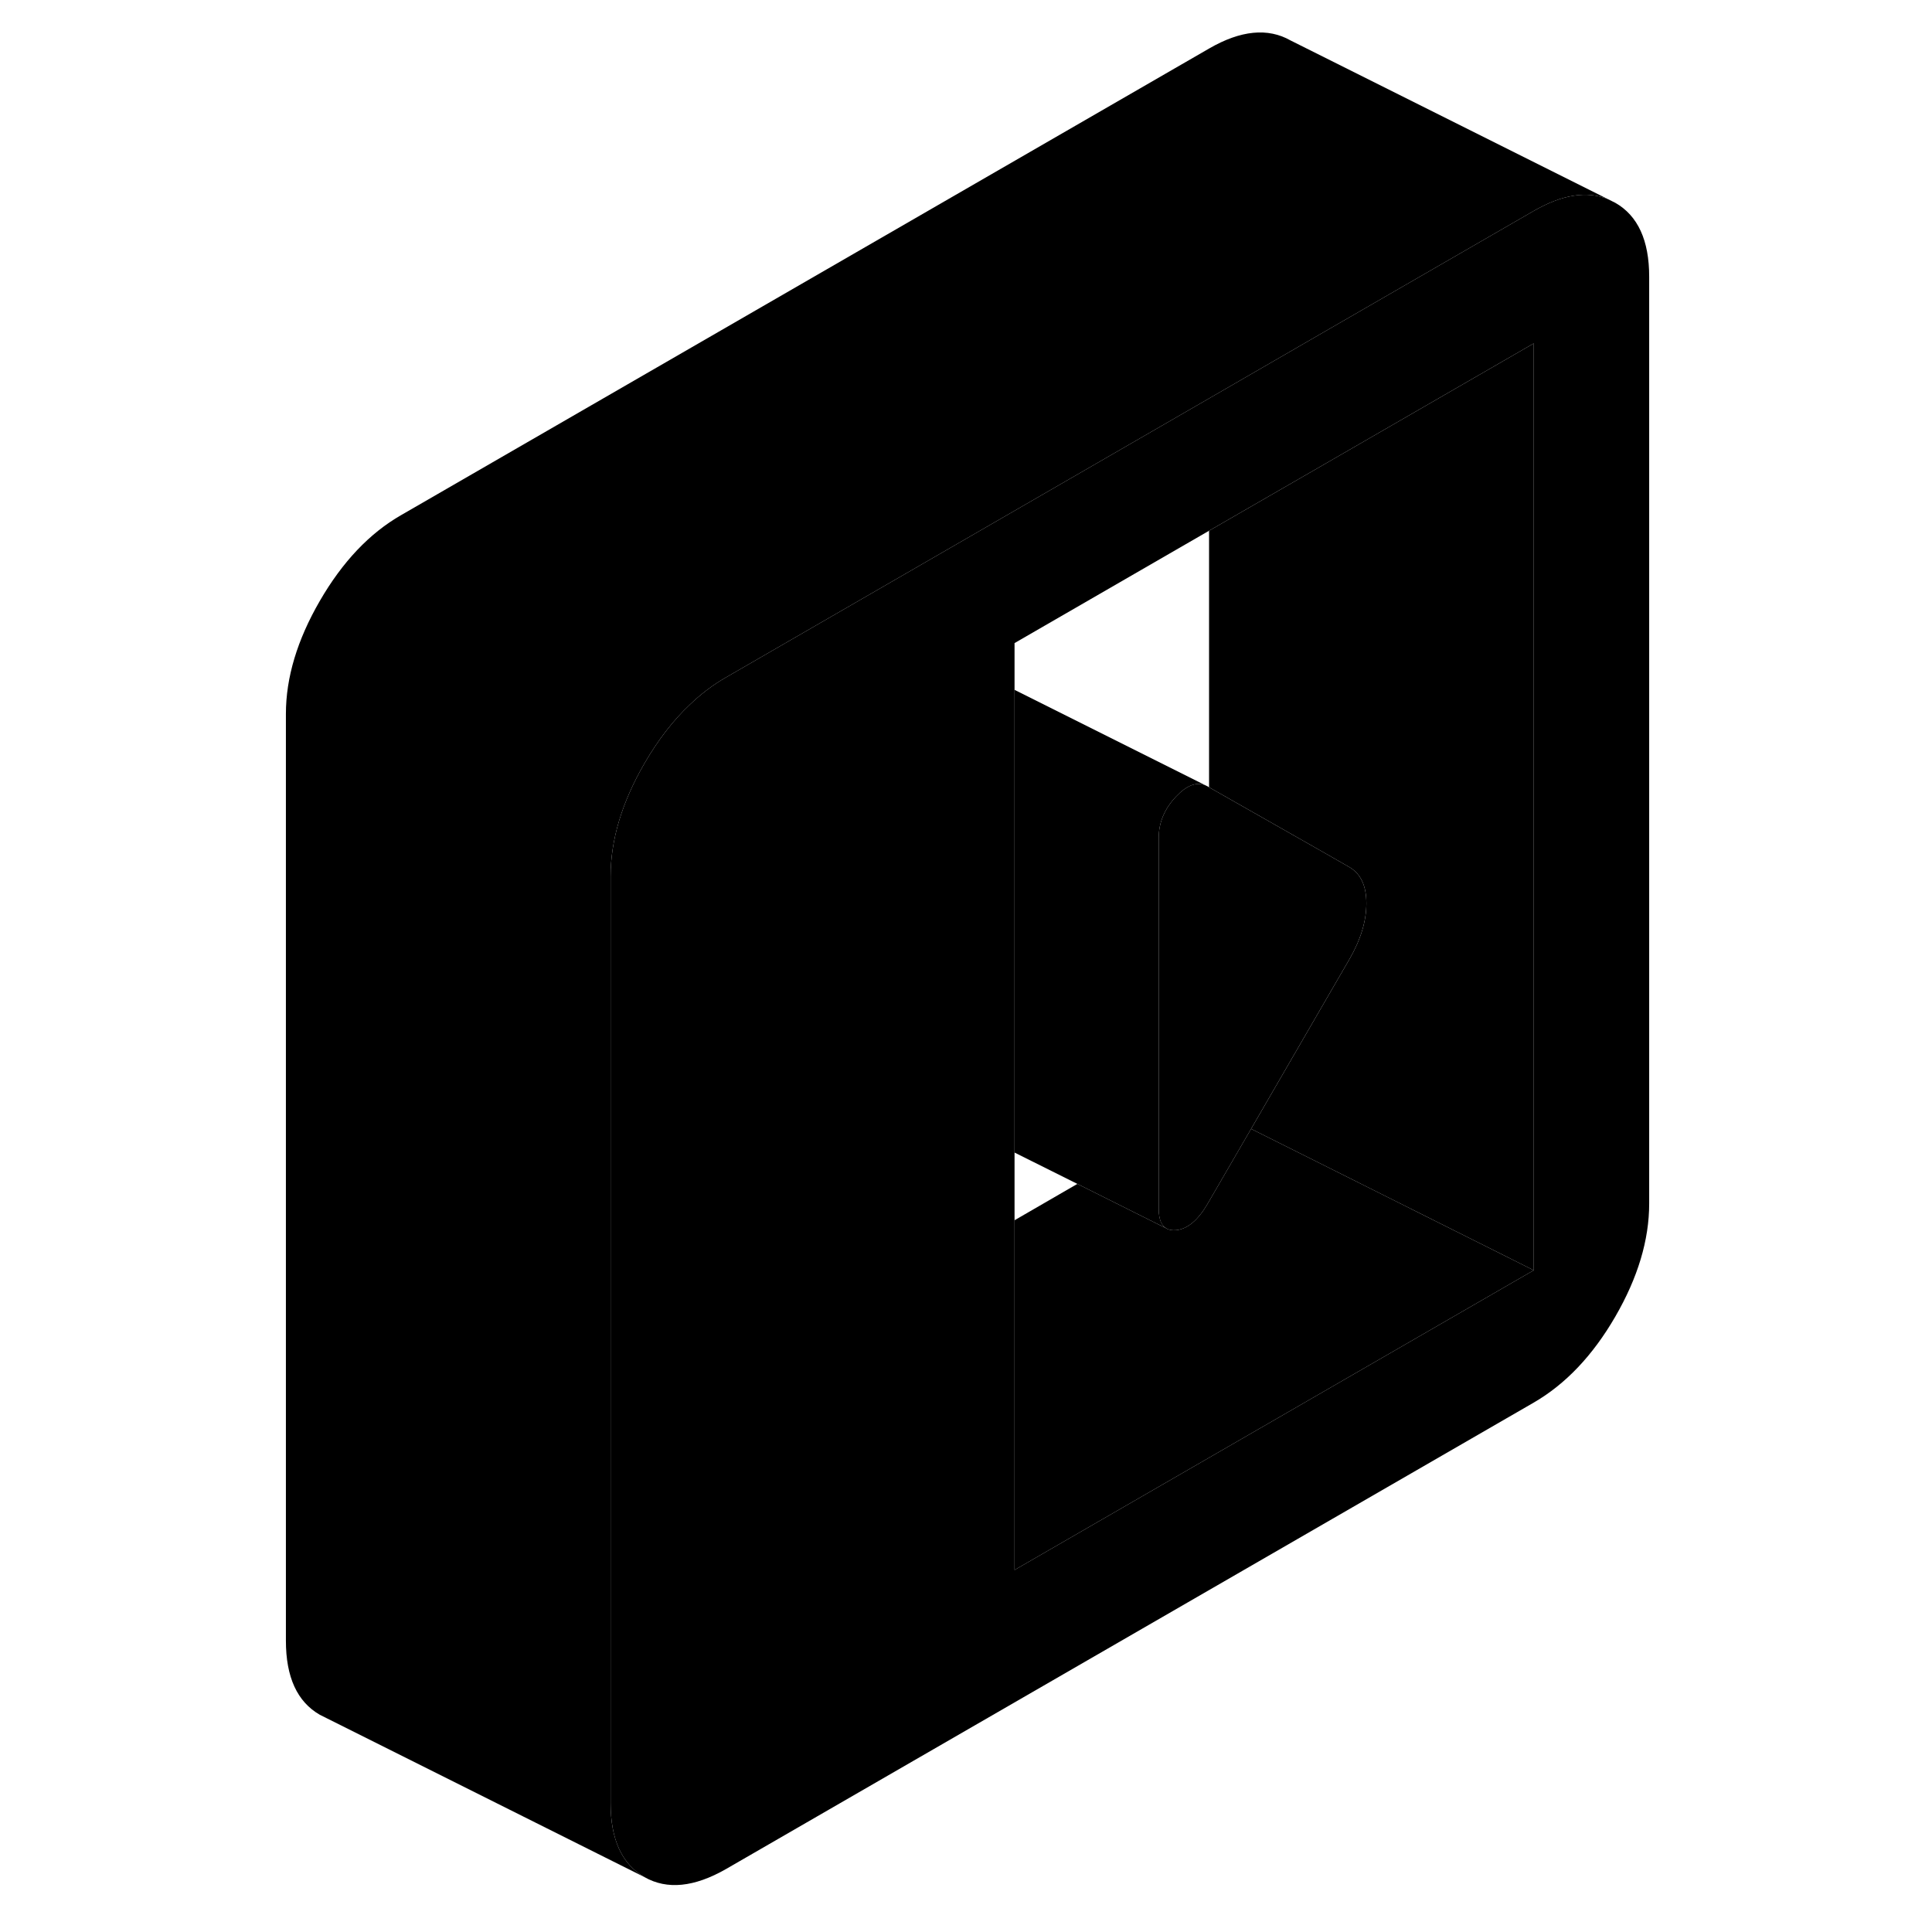 <svg width="48" height="48" viewBox="0 0 89 119" xmlns="http://www.w3.org/2000/svg" stroke-width="1px"
     stroke-linecap="round" stroke-linejoin="round">
    <path d="M84.05 12.271C82.75 11.741 81.22 11.981 79.47 12.991L66.58 20.431L59.47 24.541L29.72 41.721C28.93 42.171 28.19 42.731 27.49 43.401C26.46 44.371 25.53 45.581 24.7 47.011C23.31 49.411 22.61 51.731 22.61 53.971V111.061C22.61 113.311 23.31 114.821 24.7 115.621L5.14 105.841L4.7 105.621C3.31 104.821 2.61 103.311 2.61 101.061V43.971C2.61 41.731 3.31 39.411 4.7 37.011C6.09 34.611 7.76 32.841 9.72 31.721L59.47 2.991C61.42 1.861 63.1 1.701 64.49 2.491L84.05 12.271Z" class="pr-icon-iso-solid-stroke" stroke-linejoin="round"/>
    <path d="M84.49 12.491L84.05 12.271C82.75 11.741 81.22 11.981 79.47 12.991L66.58 20.431L59.47 24.541L29.72 41.721C28.93 42.171 28.19 42.731 27.49 43.401C26.46 44.371 25.53 45.581 24.7 47.011C23.31 49.411 22.61 51.731 22.61 53.971V111.061C22.61 113.311 23.31 114.821 24.7 115.621C26.09 116.411 27.76 116.241 29.72 115.121L79.47 86.391C81.42 85.261 83.1 83.501 84.49 81.101C85.88 78.701 86.58 76.381 86.58 74.131V17.041C86.58 14.801 85.88 13.281 84.49 12.491ZM79.47 78.241L47.49 96.701V39.611L59.47 32.691L66.58 28.591L79.47 21.151V78.241Z" class="pr-icon-iso-solid-stroke" stroke-linejoin="round"/>
    <path d="M79.471 21.151V78.241L64.641 70.821L62.061 69.531L66.581 61.731L68.101 59.111C68.811 57.891 69.161 56.731 69.161 55.641C69.161 54.551 68.811 53.811 68.101 53.401L66.581 52.531L59.471 48.491V32.691L66.581 28.591L79.471 21.151Z" class="pr-icon-iso-solid-stroke" stroke-linejoin="round"/>
    <path d="M79.47 78.241L47.49 96.701V75.161L51.36 72.921L56.84 75.661C57 75.761 57.2 75.791 57.44 75.771C58.15 75.701 58.8 75.151 59.39 74.131L62.06 69.531L64.64 70.821L79.47 78.241Z" class="pr-icon-iso-solid-stroke" stroke-linejoin="round"/>
    <path d="M69.16 55.641C69.16 56.731 68.81 57.891 68.1 59.111L66.58 61.731L62.06 69.531L59.39 74.131C58.8 75.151 58.15 75.701 57.44 75.771C57.2 75.791 57 75.761 56.84 75.661C56.71 75.581 56.6 75.471 56.53 75.321C56.42 75.101 56.37 74.811 56.37 74.451V51.611C56.37 50.661 56.73 49.811 57.44 49.061C58.09 48.371 58.7 48.141 59.25 48.371L59.39 48.441L59.47 48.491L66.58 52.531L68.1 53.401C68.81 53.811 69.16 54.551 69.16 55.641Z" class="pr-icon-iso-solid-stroke" stroke-linejoin="round"/>
    <path d="M59.25 48.371C58.7 48.141 58.09 48.371 57.44 49.061C56.73 49.811 56.37 50.661 56.37 51.611V74.451C56.37 74.811 56.42 75.101 56.53 75.311C56.6 75.471 56.71 75.581 56.84 75.661L51.36 72.921L47.49 70.991V42.491L59.25 48.371Z" class="pr-icon-iso-solid-stroke" stroke-linejoin="round"/>
</svg>
